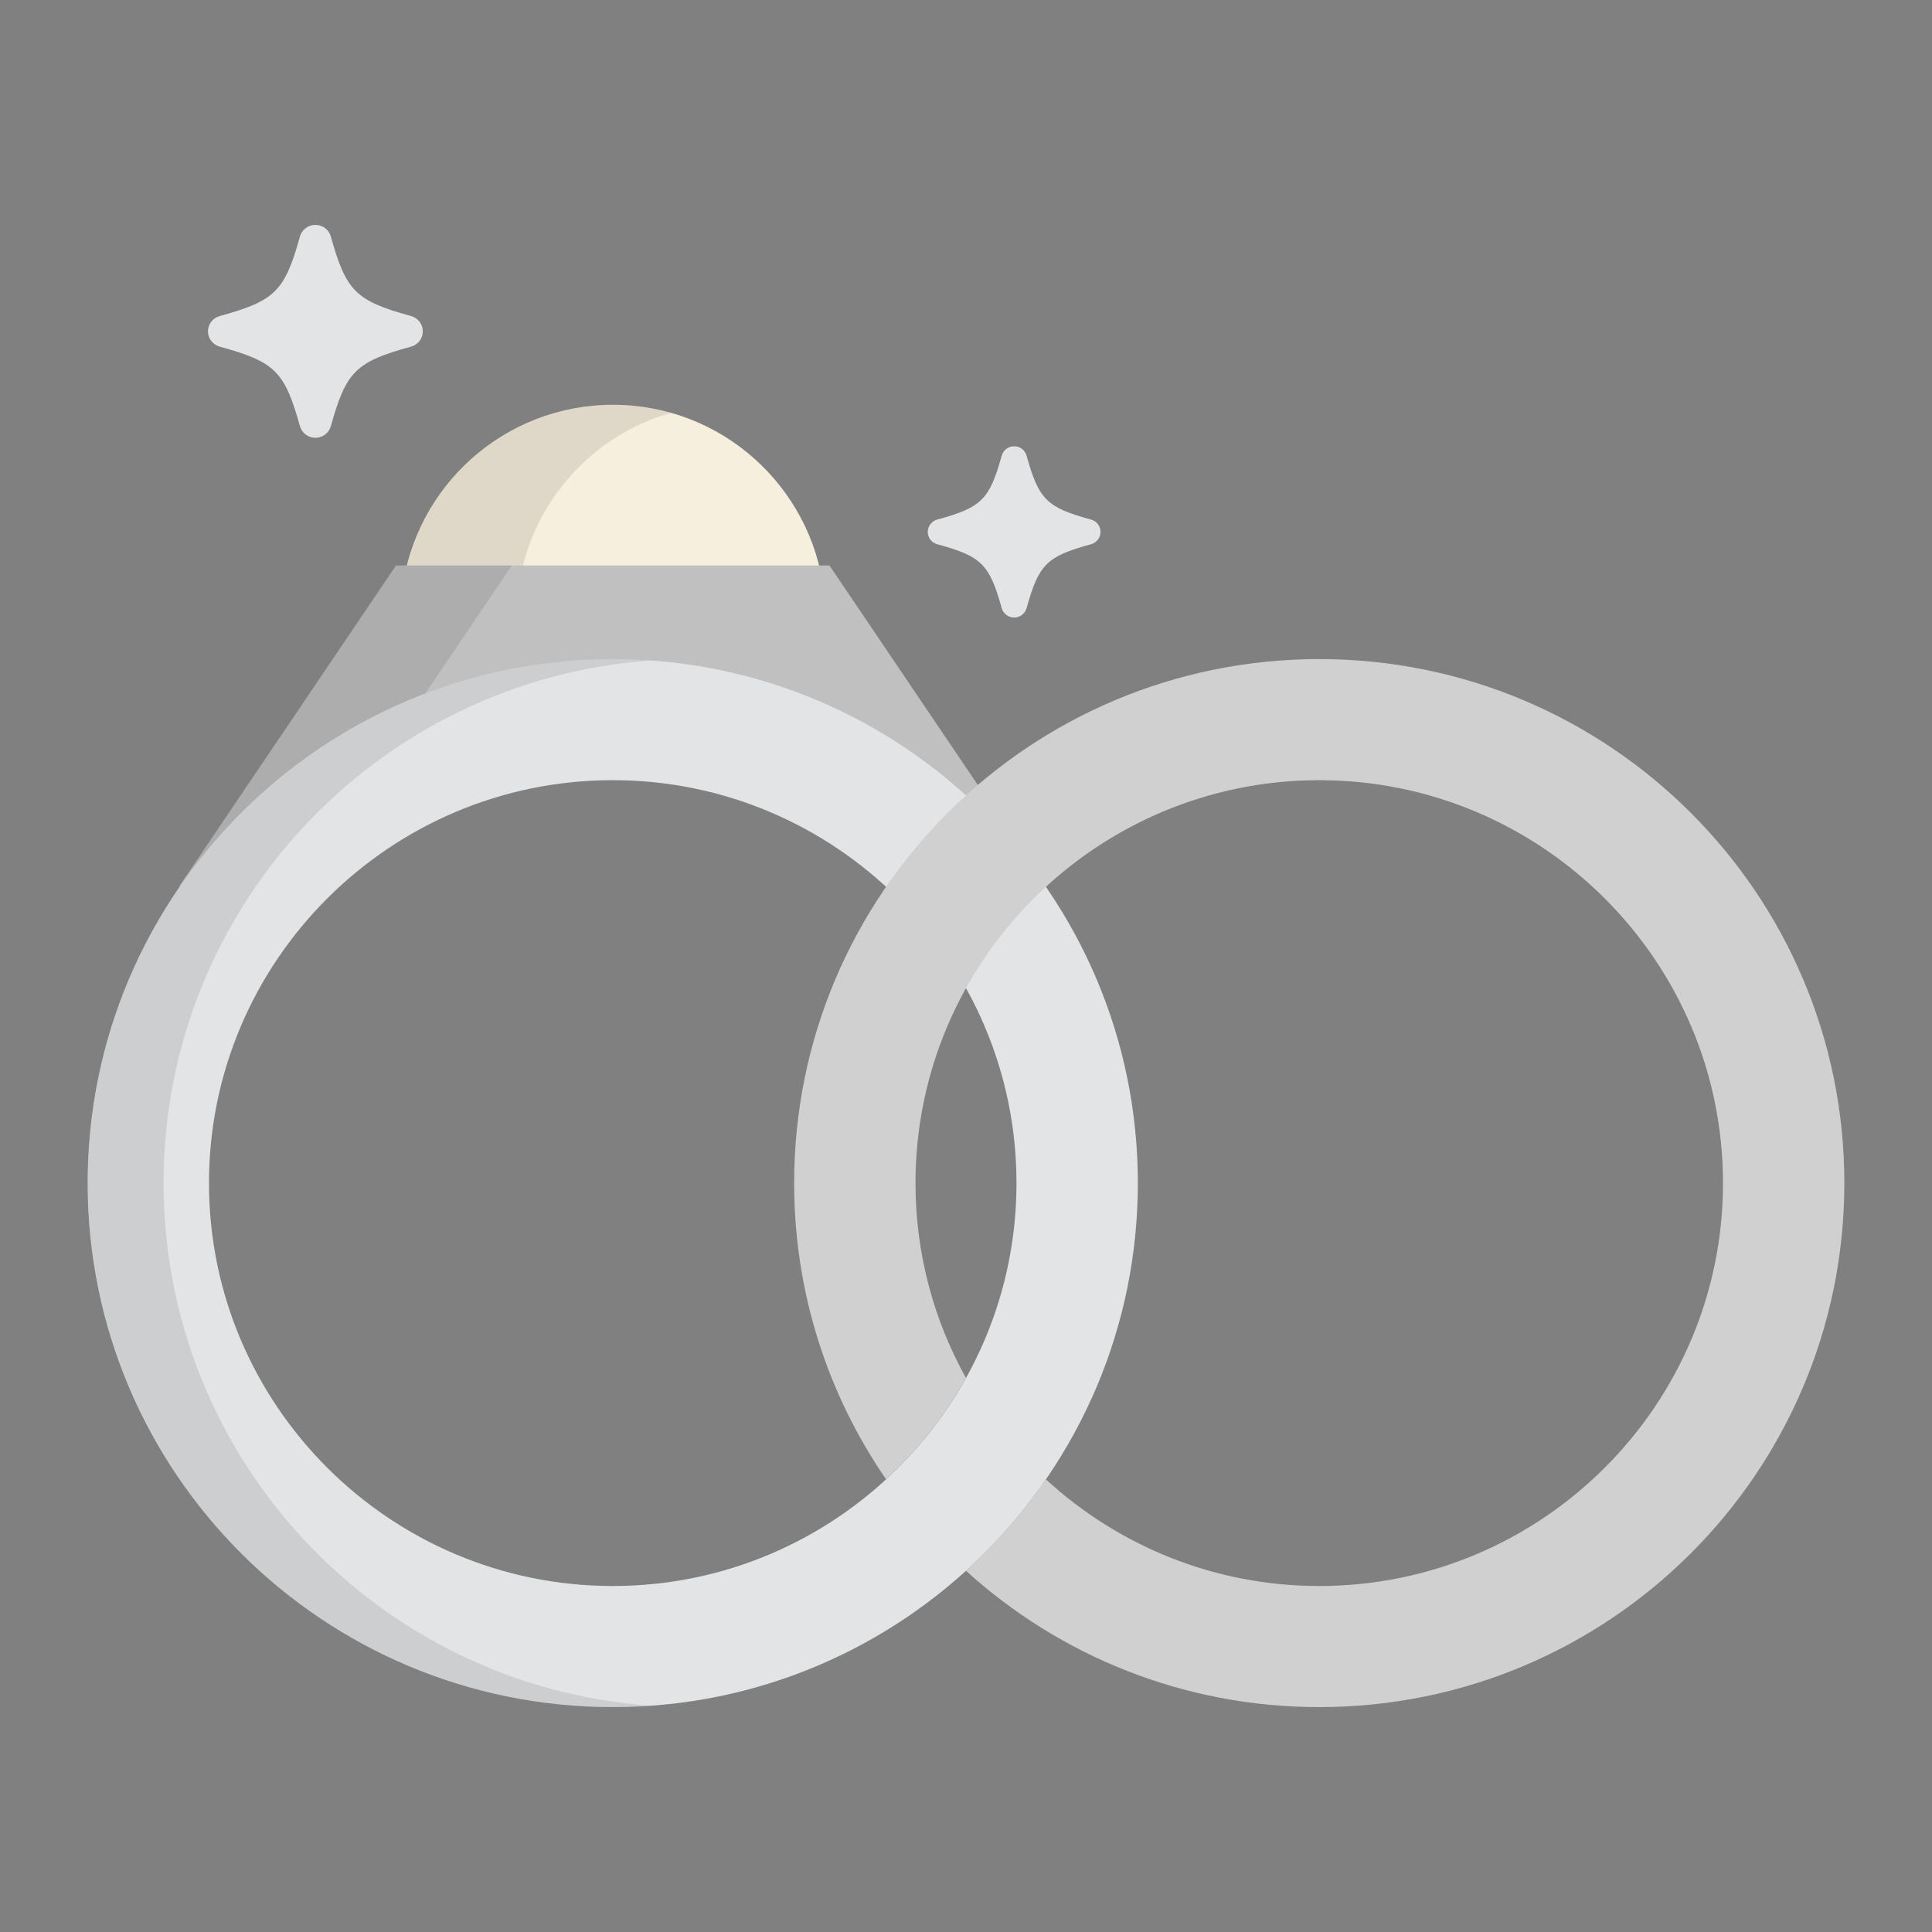 <svg xmlns="http://www.w3.org/2000/svg" xmlns:xlink="http://www.w3.org/1999/xlink" version="1.1" width="1080" height="1080" viewBox="0 0 1080 1080" xml:space="preserve">
<rect x="0" y="0" width="1080" height="1080" fill="#808080" stroke="none"/>
<desc>Created with Fabric.js 3.5.0</desc>
<defs>
</defs>
<rect x="0" y="0" width="100%" height="100%" fill="rgba(255,255,255,0)"/>
<g transform="matrix(1.918 0 0 1.918 539.997 539.997)" id="796912">
<g style="" vector-effect="non-scaling-stroke">
		<g transform="matrix(1 0 0 1 -102.894 -136.407)" id="Layer_1">
<path style="stroke: none; stroke-width: 1; stroke-dasharray: none; stroke-linecap: butt; stroke-dashoffset: 0; stroke-linejoin: miter; stroke-miterlimit: 4; is-custom-font: none; font-file-url: none; fill: rgb(247,239,222); fill-rule: nonzero; opacity: 1;" transform=" translate(-153.107, -119.593)" d="M 214.588 146.753 c -3.768 -30.613 -29.849 -54.32 -61.48 -54.32 c -31.633 0 -57.713 23.707 -61.482 54.32 H 214.588 z" stroke-linecap="round"/>
</g>
		<g transform="matrix(1 0 0 1 -125.168 -136.409)" id="Layer_1">
<path style="stroke: none; stroke-width: 1; stroke-dasharray: none; stroke-linecap: butt; stroke-dashoffset: 0; stroke-linejoin: miter; stroke-miterlimit: 4; is-custom-font: none; font-file-url: none; fill: rgb(0,0,0); fill-rule: nonzero; opacity: 0.1;" transform=" translate(-130.832, -119.592)" d="M 170.04 94.778 c -5.382 -1.526 -11.06 -2.346 -16.934 -2.346 c -31.633 0 -57.713 23.707 -61.482 54.32 h 33.867 C 128.562 121.824 146.429 101.475 170.04 94.778 z" stroke-linecap="round"/>
</g>
		<g transform="matrix(1 0 0 1 -189.622 -184.972)" id="Layer_1">
<path style="stroke: none; stroke-width: 1; stroke-dasharray: none; stroke-linecap: butt; stroke-dashoffset: 0; stroke-linejoin: miter; stroke-miterlimit: 4; is-custom-font: none; font-file-url: none; fill: rgb(227,228,229); fill-rule: nonzero; opacity: 1;" transform=" translate(-66.379, -71.028)" d="M 94.263 66.564 c -16.095 -4.403 -18.933 -7.215 -23.375 -23.163 c -0.56 -2.008 -2.402 -3.398 -4.506 -3.398 c -2.105 0 -3.946 1.39 -4.506 3.398 c -4.442 15.948 -7.284 18.76 -23.373 23.163 c -2.027 0.555 -3.434 2.379 -3.434 4.464 c 0 2.081 1.406 3.907 3.434 4.463 c 16.088 4.402 18.93 7.216 23.373 23.163 c 0.56 2.007 2.4 3.399 4.506 3.399 c 2.103 0 3.946 -1.392 4.506 -3.399 c 4.442 -15.947 7.28 -18.761 23.375 -23.163 c 2.025 -0.556 3.425 -2.381 3.425 -4.463 C 97.689 68.943 96.288 67.119 94.263 66.564 z" stroke-linecap="round"/>
</g>
		<g transform="matrix(1 0 0 1 14.033 -126.517)" id="Layer_1">
<path style="stroke: none; stroke-width: 1; stroke-dasharray: none; stroke-linecap: butt; stroke-dashoffset: 0; stroke-linejoin: miter; stroke-miterlimit: 4; is-custom-font: none; font-file-url: none; fill: rgb(227,228,229); fill-rule: nonzero; opacity: 1;" transform=" translate(-270.034, -129.483)" d="M 292.46 125.893 c -12.943 -3.542 -15.227 -5.804 -18.803 -18.631 c -0.448 -1.616 -1.933 -2.731 -3.621 -2.731 c -1.693 0 -3.174 1.115 -3.623 2.731 c -3.573 12.826 -5.859 15.088 -18.8 18.631 c -1.629 0.445 -2.761 1.914 -2.761 3.59 c 0 1.676 1.131 3.143 2.761 3.591 c 12.941 3.539 15.227 5.804 18.8 18.629 c 0.448 1.615 1.931 2.732 3.623 2.732 c 1.689 0 3.172 -1.117 3.621 -2.732 c 3.575 -12.825 5.86 -15.09 18.803 -18.629 c 1.627 -0.448 2.755 -1.915 2.755 -3.591 S 294.087 126.339 292.46 125.893 z" stroke-linecap="round"/>
</g>
		<g transform="matrix(1 0 0 1 -102.956 -64.037)" id="Layer_1">
<path style="stroke: none; stroke-width: 1; stroke-dasharray: none; stroke-linecap: butt; stroke-dashoffset: 0; stroke-linejoin: miter; stroke-miterlimit: 4; is-custom-font: none; font-file-url: none; fill: rgb(192,192,192); fill-rule: nonzero; opacity: 1;" transform=" translate(-153.045, -191.963)" d="M 150.472 194.216 c 49.139 0 92.861 19.746 120.863 50.436 l 8.047 -11.907 l -63.168 -93.471 H 89.876 l -63.168 93.471 l 5.896 8.725 C 60.676 212.605 103.055 194.216 150.472 194.216 z" stroke-linecap="round"/>
</g>
		<g transform="matrix(1 0 0 1 -180.835 -65.629)" id="Layer_1">
<path style="stroke: none; stroke-width: 1; stroke-dasharray: none; stroke-linecap: butt; stroke-dashoffset: 0; stroke-linejoin: miter; stroke-miterlimit: 4; is-custom-font: none; font-file-url: none; fill: rgb(0,0,0); fill-rule: nonzero; opacity: 0.1;" transform=" translate(-75.165, -190.372)" d="M 123.623 139.274 H 89.876 l -63.168 93.471 l 5.896 8.725 c 11.835 -12.168 26.219 -22.465 42.444 -30.318 L 123.623 139.274 z" stroke-linecap="round"/>
</g>
		<g transform="matrix(1 0 0 1 -102.957 63.273)" id="Layer_1">
<path style="stroke: none; stroke-width: 1; stroke-dasharray: none; stroke-linecap: butt; stroke-dashoffset: 0; stroke-linejoin: miter; stroke-miterlimit: 4; is-custom-font: none; font-file-url: none; fill: rgb(227,228,229); fill-rule: nonzero; opacity: 1;" transform=" translate(-153.044, -319.274)" d="M 153.044 166.551 C 68.52 166.551 0 234.927 0 319.273 c 0 84.348 68.52 152.724 153.044 152.724 s 153.044 -68.376 153.044 -152.724 C 306.088 234.927 237.568 166.551 153.044 166.551 z M 153.044 436.705 c -64.889 0 -117.676 -52.68 -117.676 -117.432 c 0 -64.748 52.787 -117.431 117.676 -117.431 c 64.886 0 117.673 52.683 117.673 117.431 C 270.717 384.024 217.93 436.705 153.044 436.705 z" stroke-linecap="round"/>
</g>
		<g transform="matrix(1 0 0 1 102.956 63.274)" id="Layer_1">
<path style="stroke: none; stroke-width: 1; stroke-dasharray: none; stroke-linecap: butt; stroke-dashoffset: 0; stroke-linejoin: miter; stroke-miterlimit: 4; is-custom-font: none; font-file-url: none; fill: rgb(208,208,208); fill-rule: nonzero; opacity: 1;" transform=" translate(-358.956, -319.274)" d="M 358.958 166.551 c -84.524 0 -153.046 68.376 -153.046 152.721 c 0 32.046 9.898 61.78 26.798 86.34 c 9.254 -8.512 17.129 -18.485 23.279 -29.544 c -9.365 -16.842 -14.709 -36.206 -14.709 -56.794 c 0 -64.748 52.789 -117.431 117.677 -117.431 c 64.885 0 117.674 52.683 117.674 117.431 c 0 64.752 -52.789 117.432 -117.674 117.432 c -30.708 0 -58.703 -11.804 -79.679 -31.097 c -6.718 9.764 -14.539 18.707 -23.291 26.654 c 27.186 24.686 63.318 39.735 102.971 39.735 c 84.525 0 153.042 -68.376 153.042 -152.724 C 512 234.927 443.482 166.551 358.958 166.551 z" stroke-linecap="round"/>
</g>
		<g transform="matrix(1 0 0 1 -173.946 63.274)" id="Layer_1">
<path style="stroke: none; stroke-width: 1; stroke-dasharray: none; stroke-linecap: butt; stroke-dashoffset: 0; stroke-linejoin: miter; stroke-miterlimit: 4; is-custom-font: none; font-file-url: none; fill: rgb(0,0,0); fill-rule: nonzero; opacity: 0.1;" transform=" translate(-82.055, -319.274)" d="M 22.131 319.273 c 0 -80.632 62.621 -146.662 141.979 -152.321 c -3.656 -0.26 -7.344 -0.4 -11.065 -0.4 C 68.52 166.551 0 234.927 0 319.273 c 0 84.348 68.52 152.724 153.044 152.724 c 3.721 0 7.409 -0.14 11.065 -0.4 C 84.752 465.937 22.131 399.906 22.131 319.273 z" stroke-linecap="round"/>
</g>
</g>
</g>
</svg>
